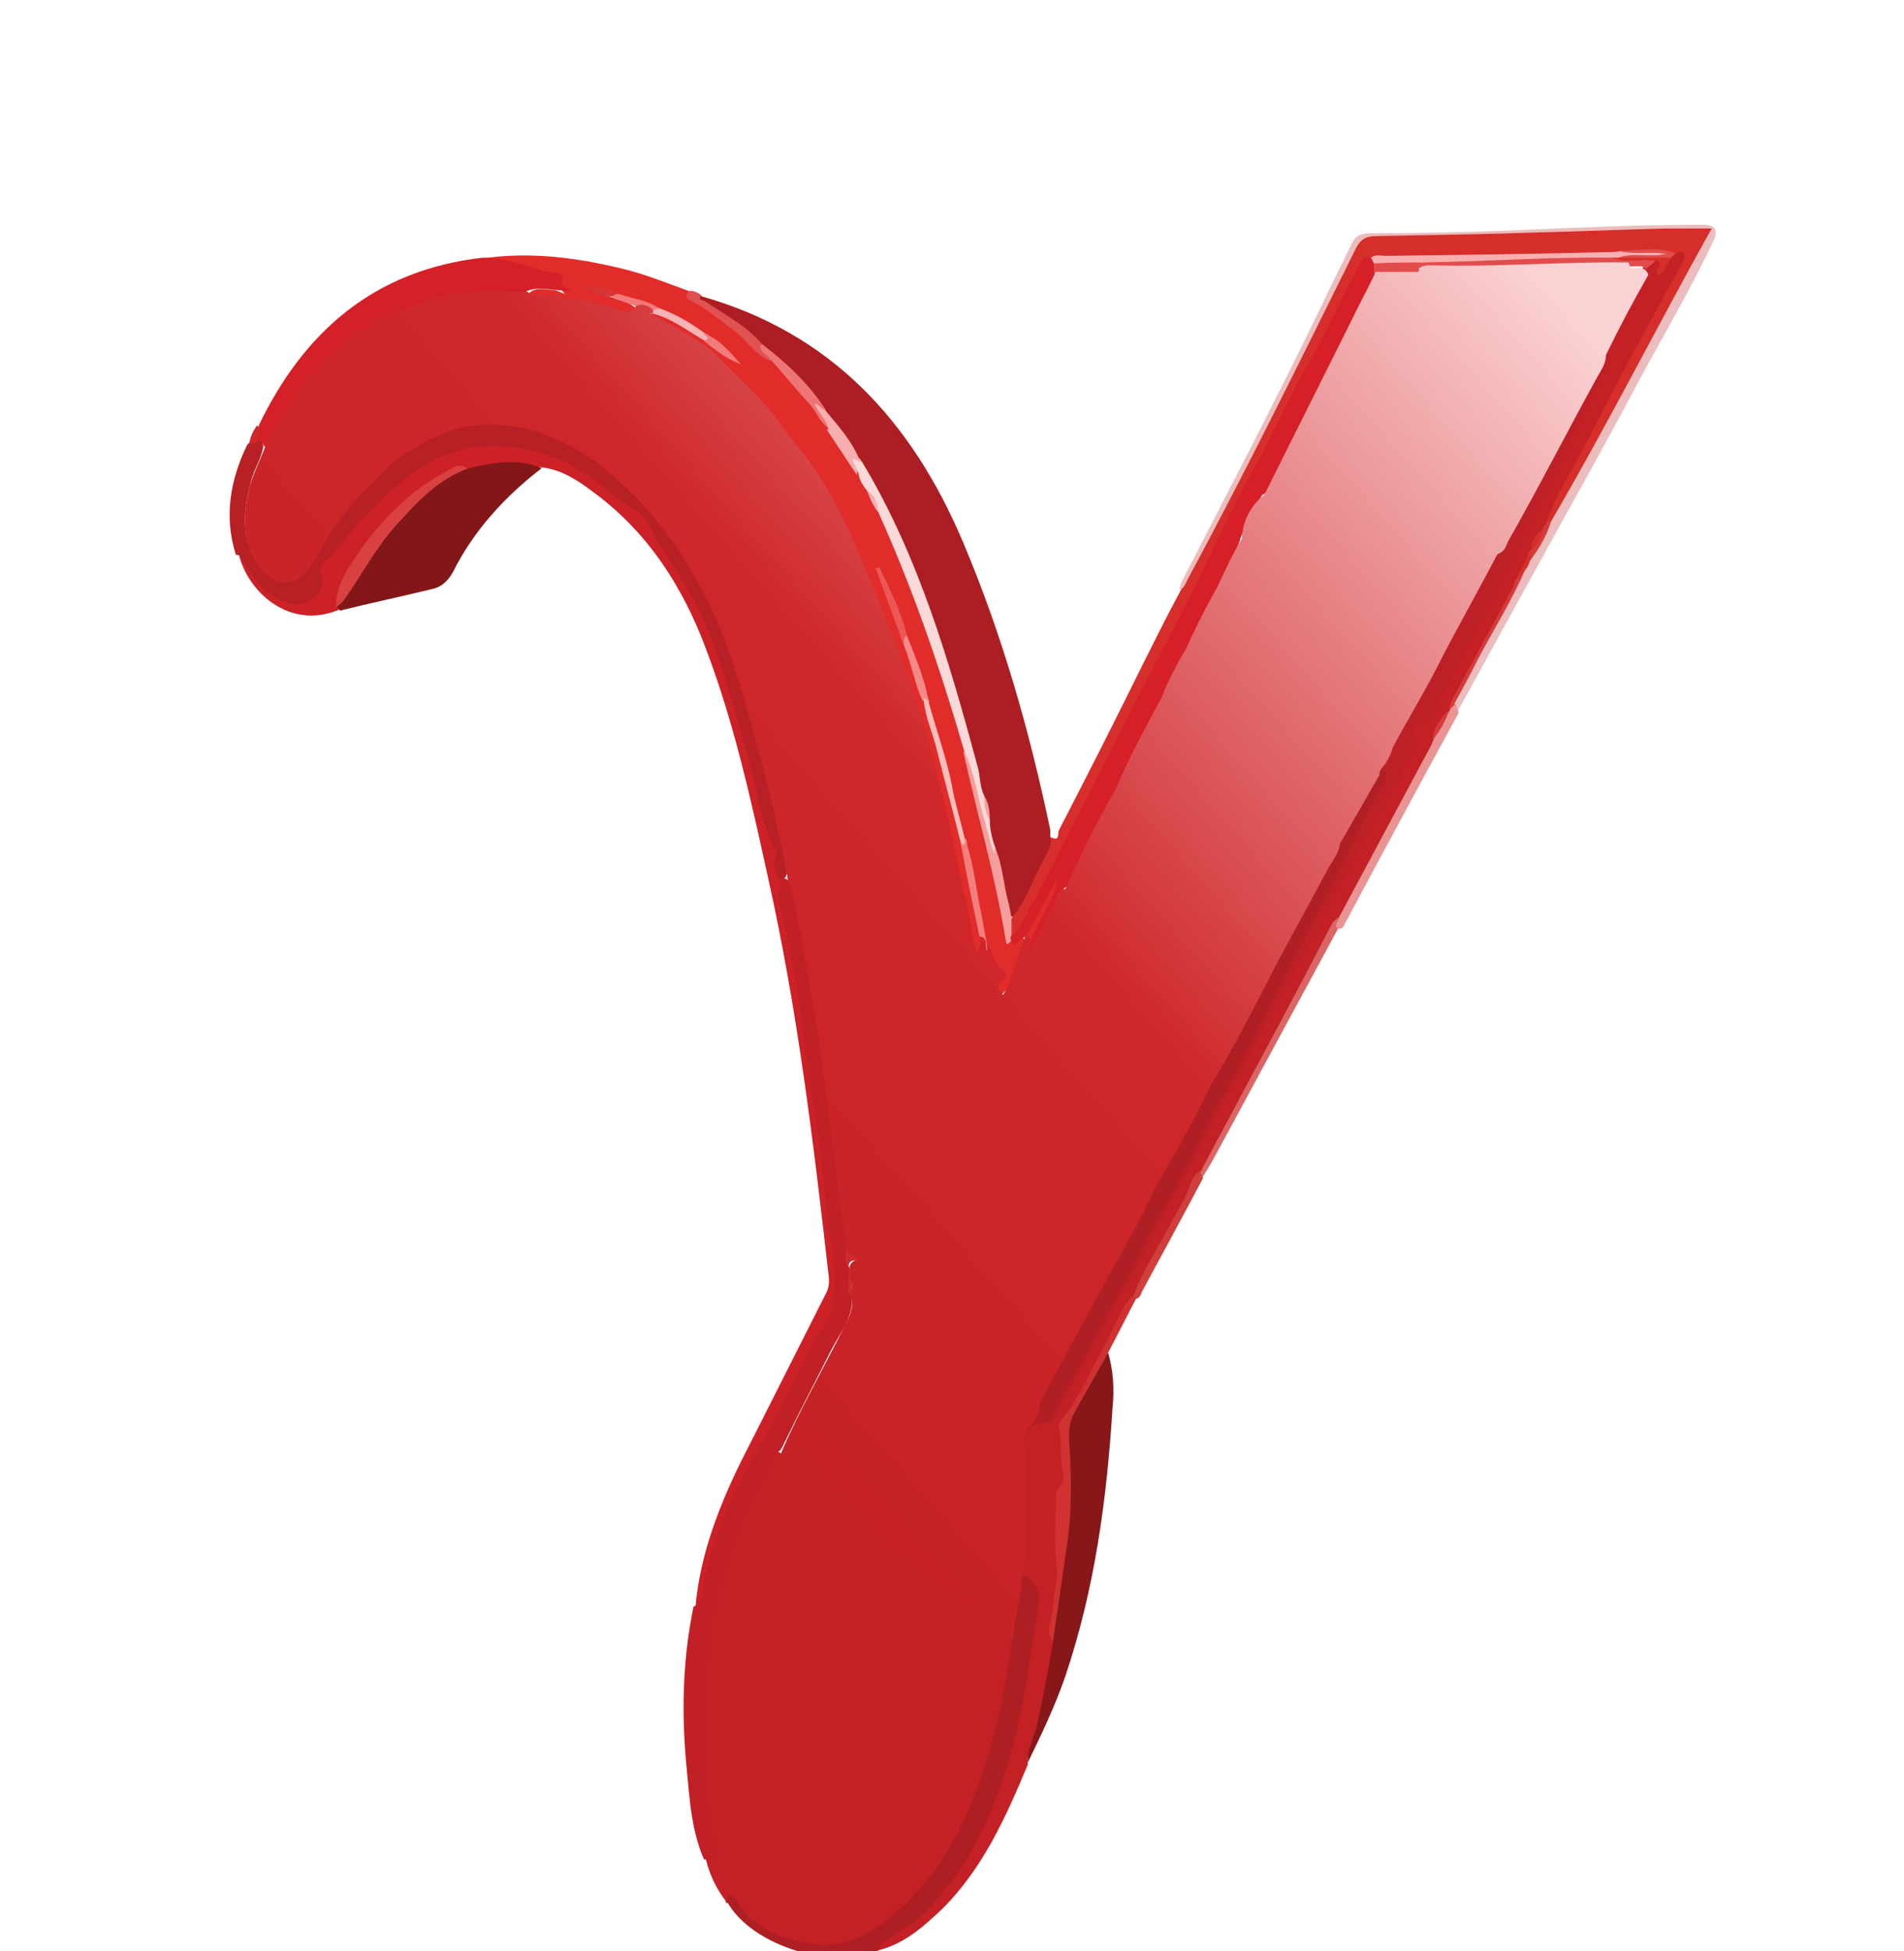 <svg width="41" height="42" viewBox="0 0 41 42" fill="none" xmlns="http://www.w3.org/2000/svg">
<g id="Layer_1" filter="url(#filter0_d_1833_7494)">
<path id="Vector" d="M15.626 36.921C15.423 36.657 15.28 36.352 15.199 36.027C15.28 35.926 15.321 35.824 15.28 35.702C15.077 34.646 15.016 33.569 15.077 32.512C15.159 30.907 15.484 29.363 16.296 27.961C16.439 27.717 16.5 27.433 16.723 27.25C16.886 27.27 16.825 27.392 16.804 27.474C16.804 27.656 16.886 27.738 17.007 27.819C17.475 28.185 18.044 28.428 18.409 28.916C18.552 29.099 18.816 29.119 19.019 29.18C19.324 29.282 19.547 29.404 19.75 29.668C19.892 29.851 20.075 29.973 20.299 30.074C20.522 30.155 20.726 30.298 20.888 30.46C20.99 30.562 21.111 30.623 21.233 30.684C21.498 30.765 21.701 30.948 21.823 31.212C21.884 31.476 21.782 31.72 21.741 31.984C21.579 33.02 21.335 34.016 20.908 34.991C20.482 35.946 19.892 36.779 19.08 37.449C18.125 38.242 16.601 38.018 15.91 37.185C15.829 37.084 15.768 36.962 15.626 36.962V36.921Z" fill="#C32126"/>
<path id="Vector_2" d="M15.118 2.382C17.901 3.174 19.628 5.064 20.726 7.644C21.579 9.656 22.168 11.728 22.615 13.861C22.615 13.902 22.615 13.963 22.615 14.003C22.676 14.146 22.656 14.268 22.595 14.389C22.412 14.775 22.229 15.141 22.026 15.527C21.965 15.629 21.924 15.771 21.762 15.73C21.62 15.588 21.64 15.405 21.599 15.223C21.518 14.897 21.498 14.532 21.355 14.207C21.274 14.024 21.254 13.841 21.234 13.658C21.234 13.475 21.234 13.292 21.112 13.13C20.949 12.5 20.807 11.89 20.624 11.261C20.197 9.777 19.71 8.335 19.039 6.953C18.877 6.628 18.633 6.344 18.491 5.998C18.369 5.633 18.125 5.369 17.901 5.064C17.84 4.982 17.759 4.922 17.719 4.82C17.414 4.393 17.048 3.987 16.642 3.642C16.54 3.56 16.439 3.479 16.337 3.398C16.012 3.052 15.585 2.829 15.199 2.565C15.138 2.524 15.057 2.483 15.016 2.422C14.996 2.362 15.016 2.321 15.077 2.341L15.118 2.382Z" fill="#AC1E23"/>
<path id="Vector_3" d="M22.128 33.997C21.66 35.114 21.173 36.211 20.299 37.085C19.893 37.471 19.486 37.837 18.938 37.979C18.877 37.796 19.019 37.735 19.141 37.654C19.913 37.187 20.482 36.516 20.909 35.724C21.335 34.952 21.62 34.118 21.823 33.245C22.047 32.351 22.148 31.437 22.29 30.522C22.311 30.38 22.29 30.258 22.189 30.136C22.107 30.035 21.985 29.933 21.945 29.811C21.965 29.141 22.026 28.491 22.006 27.82C22.006 27.556 22.006 27.292 21.945 27.028C21.945 26.906 21.945 26.784 21.985 26.682C22.189 26.601 22.392 26.56 22.595 26.5C22.737 26.479 22.758 26.337 22.819 26.235C23.428 25.118 24.017 24 24.627 22.883C25.541 21.197 26.415 19.49 27.329 17.824C27.878 16.828 28.406 15.812 28.934 14.797C29.381 13.923 29.848 13.09 30.316 12.216C30.397 12.054 30.478 11.891 30.397 11.708C30.336 11.586 30.397 11.465 30.539 11.424C30.742 11.383 30.824 11.221 30.905 11.058C31.474 9.9 32.063 8.783 32.632 7.625C33.12 6.629 33.627 5.633 34.135 4.638C34.278 4.353 34.359 4.049 34.521 3.764C34.582 3.663 34.562 3.581 34.521 3.48C34.521 3.175 34.745 2.972 34.867 2.708C35.029 2.383 35.212 2.037 35.395 1.733C35.476 1.651 35.558 1.57 35.679 1.529C35.801 1.529 35.822 1.59 35.801 1.692C35.862 1.631 35.883 1.529 35.923 1.468C35.964 1.407 36.025 1.346 36.086 1.326C36.33 1.326 36.411 1.407 36.289 1.631C36.147 1.895 36.005 2.179 35.862 2.444C35.05 3.988 34.217 5.532 33.424 7.096C33.424 7.137 33.384 7.157 33.363 7.198C33.262 7.218 33.363 7.34 33.282 7.381C33.16 7.482 33.099 7.584 33.059 7.726C33.059 7.746 33.038 7.767 33.018 7.807C32.937 8.031 32.774 8.214 32.713 8.458C32.449 9.128 32.043 9.697 31.738 10.347C31.596 10.632 31.433 10.896 31.291 11.18C31.291 11.2 31.271 11.221 31.25 11.261C31.128 11.465 30.966 11.668 30.925 11.912C30.539 12.704 30.113 13.476 29.686 14.248C29.422 14.736 29.178 15.244 28.873 15.731C28.548 16.239 28.284 16.808 28 17.336C27.349 18.576 26.659 19.795 26.029 21.054C25.988 21.115 25.947 21.176 25.907 21.217C25.643 21.583 25.5 22.009 25.257 22.375C24.952 22.863 24.728 23.391 24.424 23.878C24.18 24.285 23.977 24.691 23.794 25.118C23.591 25.565 23.347 25.971 23.083 26.378C22.92 26.642 22.839 26.906 22.9 27.19C23.001 27.617 22.859 28.023 22.798 28.45C22.737 28.856 22.798 29.242 22.798 29.649C22.798 29.974 22.737 30.299 22.717 30.624C22.717 30.868 22.636 31.091 22.717 31.335C22.636 32.127 22.494 32.92 22.209 33.672C22.168 33.753 22.107 33.834 22.128 33.956V33.997Z" fill="#C32126"/>
<path id="Vector_4" d="M10.506 1.548C11.461 1.426 12.416 1.548 13.35 1.772C13.879 1.894 14.366 2.097 14.874 2.28C14.894 2.341 14.915 2.422 14.976 2.442C15.605 2.767 16.093 3.275 16.621 3.722C17.089 4.169 17.495 4.697 17.901 5.205C18.145 5.51 18.328 5.856 18.552 6.181C18.613 6.303 18.674 6.424 18.734 6.546C18.816 6.709 18.897 6.871 18.999 7.034C19.567 8.233 20.014 9.472 20.421 10.732C20.563 11.199 20.726 11.666 20.847 12.154C20.99 12.865 21.193 13.576 21.355 14.287C21.477 14.816 21.599 15.344 21.701 15.892C21.701 15.994 21.721 16.096 21.802 16.177C21.884 16.258 21.985 16.157 22.067 16.217C21.965 16.644 21.924 17.111 21.559 17.416C21.416 17.355 21.376 17.233 21.457 17.111C21.538 16.969 21.498 16.888 21.416 16.807C21.274 16.664 21.294 16.482 21.213 16.319C21.091 15.608 20.949 14.917 20.787 14.226C20.787 14.165 20.787 14.104 20.726 14.064C20.482 13.088 20.258 12.093 19.953 11.138C19.832 10.65 19.649 10.183 19.486 9.716C19.385 9.289 19.181 8.883 19.08 8.598C19.242 8.944 19.405 9.431 19.567 9.919C19.75 10.305 19.832 10.732 19.974 11.138C20.116 11.768 20.36 12.357 20.482 12.987C20.563 13.373 20.624 13.779 20.766 14.165C20.908 14.836 21.091 15.506 21.172 16.197C21.172 16.238 21.172 16.299 21.172 16.339C21.172 16.421 21.172 16.543 21.051 16.563C20.908 16.563 20.908 16.461 20.888 16.36C20.807 16.014 20.766 15.649 20.685 15.283C20.522 14.694 20.441 14.104 20.299 13.515C19.913 11.91 19.425 10.366 18.775 8.863C18.369 7.867 17.942 6.892 17.332 5.998C17.19 5.795 17.028 5.612 16.886 5.409C16.804 5.246 16.662 5.104 16.54 4.962C15.849 4.189 15.159 3.438 14.204 2.991C14.102 2.95 13.98 2.93 13.98 2.788C14.001 2.767 14.021 2.747 14.061 2.747C14.508 2.808 14.854 3.092 15.199 3.336C15.402 3.478 15.605 3.621 15.788 3.763C15.585 3.58 15.382 3.397 15.138 3.275C14.834 3.072 14.508 2.889 14.163 2.747C13.919 2.584 13.635 2.564 13.371 2.442C13.188 2.361 13.005 2.361 12.802 2.3C12.924 2.341 13.066 2.361 13.188 2.402C13.35 2.483 13.533 2.483 13.675 2.625C13.675 2.869 13.513 2.869 13.35 2.808C12.944 2.666 12.517 2.584 12.091 2.503C11.948 2.463 11.806 2.483 11.664 2.483C11.542 2.483 11.42 2.483 11.339 2.381C11.461 2.178 11.664 2.219 11.867 2.239C11.989 2.239 12.091 2.3 12.192 2.341C12.192 2.32 12.172 2.341 12.172 2.341C11.826 1.853 11.217 1.975 10.75 1.751C10.668 1.711 10.567 1.751 10.506 1.65V1.548Z" fill="#E22C2A"/>
<path id="Vector_5" d="M14.976 30.583C15.077 29.486 15.463 28.47 15.951 27.474C16.561 26.276 17.17 25.056 17.779 23.858C17.861 23.715 17.861 23.573 17.84 23.431C17.515 20.566 17.17 17.722 16.54 14.898C16.174 13.232 15.809 11.566 15.199 9.961C14.691 8.599 13.919 7.421 12.741 6.568C12.416 6.324 12.07 6.1 11.644 6.06C11.136 6.06 10.648 5.999 10.161 6.121C9.795 5.978 9.531 6.243 9.307 6.405C8.454 6.994 7.763 7.726 7.377 8.721C7.336 8.823 7.316 8.904 7.316 9.006C7.316 9.046 7.316 9.087 7.296 9.128C6.219 9.575 5.325 8.721 5.142 7.929C5.305 7.848 5.325 7.99 5.386 8.071C5.569 8.315 5.691 8.579 5.955 8.742C6.097 8.823 6.239 8.884 6.402 8.904C6.707 8.945 6.95 8.721 6.889 8.416C6.849 8.193 6.93 8.071 7.072 7.929C7.499 7.502 7.865 7.015 8.312 6.608C8.596 6.324 8.921 6.1 9.267 5.897C10.201 5.369 11.156 5.41 12.131 5.816C12.619 6.019 13.025 6.324 13.411 6.669C13.635 6.872 13.94 6.974 14.102 7.258C14.651 8.234 15.301 9.148 15.626 10.245C16.012 11.464 16.276 12.704 16.642 13.922C16.743 14.248 16.764 14.593 16.886 14.898C17.028 15.081 16.906 15.304 16.967 15.507C17.15 16.3 17.312 17.092 17.414 17.905C17.576 19.124 17.779 20.343 17.901 21.562C17.942 21.968 18.003 22.354 18.084 22.761C18.227 23.451 18.288 24.163 17.779 24.792C17.536 25.097 17.373 25.483 17.211 25.829C16.825 26.682 16.296 27.474 15.91 28.348C15.646 28.978 15.382 29.587 15.26 30.258C15.24 30.4 15.24 30.623 14.996 30.603L14.976 30.583Z" fill="#CB2127"/>
<path id="Vector_6" d="M33.282 7.278C33.526 6.607 33.932 5.998 34.257 5.348C34.684 4.494 35.131 3.641 35.598 2.808C35.801 2.422 36.005 2.056 36.208 1.69C36.248 1.609 36.309 1.528 36.248 1.447C36.208 1.365 36.147 1.447 36.086 1.447C35.7 1.487 35.294 1.447 34.887 1.487C34.745 1.528 34.623 1.528 34.481 1.528C32.855 1.528 31.25 1.629 29.625 1.589C29.442 1.589 29.34 1.711 29.28 1.873C28.954 2.523 28.609 3.153 28.304 3.803C28.101 4.23 27.837 4.636 27.634 5.063C27.207 5.937 26.74 6.79 26.313 7.664C25.622 9.066 24.891 10.427 24.18 11.829C23.57 13.028 22.941 14.226 22.351 15.445C22.25 15.669 22.108 15.852 22.006 16.075C21.945 16.177 21.884 16.299 21.742 16.157C21.701 16.014 21.681 15.892 21.782 15.77C22.108 15.384 22.25 14.897 22.494 14.47C22.575 14.328 22.636 14.186 22.636 14.023C22.819 14.125 22.778 13.942 22.798 13.881C23.408 12.703 24.017 11.504 24.607 10.305C24.871 9.777 25.135 9.249 25.419 8.72C26.659 6.303 27.939 3.905 29.097 1.447C29.239 1.162 29.401 1.04 29.727 1.04C31.474 1.04 33.242 0.939 34.989 0.918C35.517 0.918 36.066 0.857 36.594 0.857C36.919 0.857 36.939 0.878 36.797 1.162C36.269 2.158 35.72 3.153 35.172 4.149C34.725 4.941 34.298 5.754 33.871 6.546C33.749 6.77 33.607 6.993 33.445 7.196C33.404 7.237 33.343 7.278 33.282 7.257V7.278Z" fill="#D62E2B"/>
<path id="Vector_7" d="M16.764 14.918C16.723 14.755 16.601 14.593 16.723 14.41C16.723 14.41 16.723 14.349 16.723 14.328C16.337 13.678 16.317 12.927 16.093 12.236C15.829 11.342 15.606 10.428 15.24 9.554C14.976 8.904 14.59 8.314 14.204 7.725C14.102 7.563 14.041 7.4 13.94 7.238C13.757 6.933 13.432 6.872 13.188 6.648C12.66 6.161 12.05 5.815 11.319 5.673C10.364 5.47 9.51 5.673 8.759 6.283C8.19 6.73 7.682 7.278 7.235 7.847C7.194 7.908 7.133 7.989 7.072 8.01C6.889 8.111 6.869 8.213 6.93 8.416C7.032 8.721 6.666 9.046 6.341 9.005C5.792 8.924 5.508 8.518 5.244 8.091C5.203 8.03 5.203 7.928 5.081 7.949C4.817 7.116 4.959 6.323 5.325 5.572C5.386 5.511 5.447 5.47 5.528 5.47C5.63 5.47 5.67 5.531 5.67 5.612C5.63 5.876 5.467 6.1 5.406 6.364C5.264 6.892 5.183 7.441 5.447 7.949C5.508 8.05 5.569 8.152 5.65 8.233C6.016 8.558 6.3 8.518 6.544 8.111C6.869 7.563 7.215 7.034 7.641 6.567C7.783 6.384 7.987 6.283 8.129 6.08C9.124 5.165 10.242 4.8 11.562 5.226C12.395 5.511 13.066 6.019 13.675 6.648C14.773 7.725 15.443 9.087 15.89 10.529C16.296 11.85 16.662 13.191 16.906 14.552C16.906 14.674 16.987 14.775 16.906 14.897C16.845 14.938 16.784 14.918 16.723 14.897L16.764 14.918Z" fill="#B72025"/>
<path id="Vector_8" d="M16.764 14.918C16.764 14.918 16.886 14.918 16.927 14.918C17.069 14.999 17.089 15.161 17.13 15.304C17.191 15.608 17.252 15.893 17.312 16.198C17.597 17.66 17.8 19.123 18.003 20.607C18.105 21.338 18.186 22.09 18.267 22.821C18.267 22.984 18.247 23.146 18.288 23.309C18.288 23.349 18.288 23.41 18.308 23.451C18.308 23.593 18.308 23.756 18.349 23.898C18.349 23.918 18.349 23.959 18.349 23.979C18.349 24.406 18.064 24.731 17.881 25.097C17.556 25.747 17.211 26.397 16.886 27.067C16.845 27.149 16.825 27.23 16.723 27.271C16.032 28.469 15.464 29.709 15.281 31.09C15.159 31.903 15.098 32.716 15.118 33.528C15.139 34.28 15.179 35.052 15.362 35.784C15.403 35.987 15.362 36.048 15.159 36.027C14.895 35.418 14.854 34.788 14.793 34.138C14.671 32.939 14.691 31.761 14.935 30.582C15.078 30.542 15.098 30.42 15.118 30.298C15.281 29.221 15.748 28.246 16.276 27.291C16.723 26.478 17.109 25.645 17.556 24.832C17.678 24.609 17.861 24.447 17.922 24.182C18.003 23.837 17.983 23.512 17.963 23.166C17.963 22.821 17.8 22.537 17.8 22.212C17.759 20.952 17.475 19.712 17.333 18.453C17.211 17.396 16.987 16.34 16.764 15.304C16.723 15.161 16.927 15.019 16.723 14.877L16.764 14.918Z" fill="#C12026"/>
<path id="Vector_9" d="M10.1 6.079C10.628 5.958 11.136 5.856 11.664 6.079C10.872 6.689 10.201 7.42 9.754 8.314C9.653 8.497 9.511 8.639 9.307 8.68C8.637 8.843 7.966 8.985 7.316 9.147C7.316 9.127 7.276 9.086 7.255 9.066C7.824 8.132 8.373 7.197 9.267 6.506C9.511 6.303 9.754 6.059 10.12 6.079H10.1Z" fill="#831618"/>
<path id="Vector_10" d="M22.128 33.997C22.107 33.651 22.29 33.367 22.351 33.042C22.473 32.493 22.575 31.924 22.676 31.355C22.595 30.949 22.737 30.583 22.778 30.197C22.92 29.12 23.001 28.044 22.92 26.947C22.92 26.865 22.9 26.784 22.92 26.703C23.225 26.154 23.469 25.585 23.855 25.098C23.977 25.504 23.997 25.91 23.956 26.317C23.834 28.288 23.57 30.218 22.94 32.087C22.717 32.737 22.412 33.367 22.107 33.997H22.128Z" fill="#871719"/>
<path id="Vector_11" d="M21.965 29.871C22.209 29.952 22.412 30.257 22.372 30.481C22.189 31.659 22.047 32.837 21.701 33.975C21.335 35.194 20.787 36.332 19.852 37.226C19.649 37.429 19.385 37.571 19.141 37.734C19.04 37.795 18.958 37.856 18.938 37.978C18.044 38.425 16.195 37.937 15.646 36.921C15.687 36.738 15.789 36.799 15.85 36.901C16.236 37.551 16.886 37.775 17.577 37.856C18.145 37.917 18.633 37.693 19.08 37.348C20.36 36.332 20.97 34.95 21.376 33.427C21.579 32.695 21.721 31.944 21.803 31.192C21.742 31.09 21.701 30.989 21.742 30.887C21.843 30.562 21.782 30.196 21.985 29.891L21.965 29.871Z" fill="#AD1F23"/>
<path id="Vector_12" d="M5.691 5.612C5.691 5.612 5.65 5.49 5.569 5.49C5.508 5.389 5.569 5.267 5.569 5.165C6.544 3.134 8.068 1.813 10.384 1.549C10.425 1.549 10.466 1.549 10.506 1.549C11.014 1.569 11.461 1.813 11.969 1.874C12.03 1.874 12.132 1.915 12.111 1.996C12.05 2.199 12.193 2.199 12.315 2.24C11.989 2.301 11.664 2.138 11.36 2.26C11.177 2.402 10.973 2.341 10.791 2.341C9.734 2.341 8.759 2.585 7.865 3.154C7.398 3.459 6.971 3.845 6.626 4.292C6.524 4.393 6.443 4.515 6.361 4.617C6.301 4.698 6.26 4.779 6.219 4.861C6.097 5.064 5.975 5.267 5.854 5.49C5.833 5.551 5.813 5.633 5.711 5.612H5.691Z" fill="#D42027"/>
<path id="Vector_13" d="M33.404 7.218C34.603 5.166 35.68 3.032 36.858 0.919C36.513 0.919 36.188 0.919 35.862 0.919C34.989 0.939 34.115 0.98 33.242 1C32.043 1.041 30.844 1.061 29.645 1.082C29.401 1.082 29.28 1.163 29.178 1.386C28 3.764 26.821 6.161 25.561 8.498C25.521 8.579 25.5 8.66 25.399 8.701C25.399 8.579 25.48 8.477 25.521 8.376C26.191 7.075 26.862 5.795 27.512 4.495C28.061 3.418 28.568 2.341 29.097 1.265C29.178 1.082 29.3 1.021 29.503 1.021C30.519 1.021 31.555 1 32.571 0.96C33.973 0.899 35.314 0.838 36.675 0.838C36.932 0.838 37.007 0.953 36.899 1.183C36.411 2.219 35.822 3.215 35.273 4.231C34.623 5.47 33.932 6.689 33.262 7.908C32.632 9.046 32.002 10.204 31.372 11.342C31.291 11.301 31.25 11.24 31.271 11.159C31.677 10.387 32.104 9.615 32.51 8.843C32.612 8.64 32.713 8.437 32.794 8.233C32.815 8.172 32.835 8.132 32.876 8.091C33.059 7.807 33.201 7.502 33.404 7.238V7.218Z" fill="#EBBDBC"/>
<path id="Vector_14" d="M23.875 25.097C23.631 25.544 23.367 25.991 23.123 26.438C23.022 26.621 23.022 26.803 23.022 27.027C23.083 27.86 23.083 28.693 22.94 29.506C22.859 30.115 22.758 30.725 22.676 31.334C22.494 31.111 22.656 30.867 22.676 30.623C22.676 30.339 22.778 30.054 22.758 29.77C22.697 29.241 22.737 28.734 22.737 28.205C22.737 28.043 22.94 27.941 22.9 27.738C22.819 27.433 22.859 27.108 22.819 26.783C22.819 26.722 22.778 26.681 22.819 26.621C23.245 26.092 23.509 25.462 23.834 24.873C24.017 24.528 24.139 24.142 24.424 23.857C24.485 23.857 24.505 23.857 24.485 23.918C24.281 24.304 24.099 24.67 23.895 25.056L23.875 25.097Z" fill="#CF3231"/>
<path id="Vector_15" d="M25.846 21.236C26.232 20.504 26.618 19.793 27.004 19.062C27.573 18.005 28.142 16.928 28.69 15.872C28.711 15.831 28.771 15.791 28.812 15.75C28.893 15.831 28.812 15.912 28.812 15.994C27.918 17.64 27.044 19.265 26.151 20.911C26.069 21.073 25.968 21.215 25.886 21.358C25.826 21.337 25.805 21.297 25.826 21.236H25.846Z" fill="#DA6565"/>
<path id="Vector_16" d="M28.832 15.994C28.69 15.934 28.832 15.832 28.832 15.751C29.482 14.532 30.153 13.292 30.803 12.073C30.823 12.033 30.844 11.992 30.864 11.931C30.966 11.707 31.087 11.484 31.23 11.281C31.23 11.281 31.23 11.118 31.352 11.159C31.352 11.22 31.392 11.281 31.413 11.342C30.58 12.866 29.747 14.41 28.934 15.934C28.934 15.954 28.893 15.974 28.873 15.994H28.832Z" fill="#E99393"/>
<path id="Vector_17" d="M25.846 21.237C25.846 21.237 25.887 21.318 25.907 21.359C25.48 22.172 25.033 22.984 24.607 23.777C24.566 23.838 24.566 23.939 24.464 23.96C24.464 23.96 24.424 23.919 24.403 23.899C24.627 23.309 24.972 22.802 25.257 22.253C25.399 21.989 25.561 21.745 25.643 21.461C25.683 21.379 25.724 21.257 25.846 21.217V21.237Z" fill="#CF3F3E"/>
<path id="Vector_18" d="M16.581 3.763C16.256 3.641 16.093 3.337 15.829 3.133C15.524 2.91 15.26 2.686 14.935 2.504C14.834 2.443 14.691 2.402 14.854 2.26C14.956 2.26 15.037 2.3 15.098 2.361C15.017 2.483 15.159 2.463 15.179 2.483C15.585 2.768 16.053 2.991 16.398 3.398C16.378 3.56 16.642 3.56 16.581 3.763Z" fill="#E05151"/>
<path id="Vector_19" d="M5.549 5.166C5.61 5.268 5.63 5.369 5.549 5.491C5.508 5.552 5.447 5.552 5.366 5.552C5.386 5.41 5.447 5.288 5.528 5.166H5.549Z" fill="#CF2627"/>
<path id="Vector_20" d="M20.766 12.175C20.258 10.428 19.669 8.701 18.917 7.035C18.836 6.872 18.795 6.69 18.674 6.568C18.592 6.466 18.511 6.344 18.491 6.222C18.491 6.161 18.43 6.1 18.409 6.039C18.389 5.979 18.308 5.897 18.409 5.857C18.491 5.796 18.531 5.918 18.572 5.958C19.791 7.99 20.441 10.245 21.051 12.5C21.112 12.704 21.091 12.927 21.193 13.13C21.254 13.293 21.254 13.476 21.315 13.659C21.315 13.841 21.355 14.024 21.416 14.207C21.457 14.288 21.477 14.37 21.376 14.471C21.152 13.699 20.99 12.927 20.766 12.175Z" fill="#FADAD8"/>
<path id="Vector_21" d="M20.766 12.176C20.99 12.643 21.051 13.151 21.193 13.639C21.274 13.882 21.315 14.147 21.417 14.39C21.417 14.329 21.417 14.268 21.417 14.228C21.599 14.614 21.599 15.04 21.721 15.447C21.742 15.549 21.762 15.65 21.782 15.772C21.782 15.914 21.782 16.056 21.782 16.199C21.782 16.219 21.782 16.239 21.782 16.26C21.742 16.26 21.681 16.402 21.66 16.26C21.437 14.878 21.051 13.557 20.746 12.196L20.766 12.176Z" fill="#F69E9E"/>
<path id="Vector_22" d="M16.581 3.764C16.581 3.622 16.296 3.602 16.398 3.398C16.926 3.805 17.414 4.252 17.779 4.821C17.779 4.861 17.698 4.821 17.718 4.841C17.779 4.963 17.942 5.044 17.861 5.227C17.658 5.105 17.597 4.882 17.434 4.699C17.15 4.394 16.886 4.069 16.601 3.744L16.581 3.764Z" fill="#ED7575"/>
<path id="Vector_23" d="M17.84 5.246C17.8 5.043 17.637 4.9 17.536 4.697C17.657 4.697 17.678 4.819 17.759 4.819C18.044 5.165 18.369 5.51 18.531 5.957C18.491 5.937 18.43 5.896 18.369 5.876C18.369 6.018 18.491 6.099 18.45 6.221C18.226 5.896 18.023 5.571 17.8 5.246H17.84Z" fill="#F8AEAE"/>
<path id="Vector_24" d="M21.315 13.659C21.213 13.497 21.193 13.314 21.193 13.131C21.294 13.293 21.315 13.476 21.315 13.659Z" fill="#F69E9E"/>
<path id="Vector_25" d="M22.087 26.661C22.168 26.478 22.25 26.316 22.331 26.133C22.432 25.665 22.737 25.3 22.94 24.893C23.143 24.487 23.347 24.101 23.57 23.715C23.976 22.963 24.403 22.232 24.789 21.46C25.195 20.728 25.602 19.997 25.988 19.245C26.476 18.392 26.922 17.518 27.39 16.665C27.796 15.893 28.243 15.12 28.629 14.348C28.67 14.247 28.731 14.166 28.771 14.064C29.076 13.576 29.279 13.008 29.665 12.56C29.95 12.56 30.011 12.621 29.869 12.886C29.442 13.739 29.015 14.592 28.588 15.446C27.674 17.234 26.719 19.021 25.785 20.789C25.155 22.008 24.505 23.207 23.855 24.406C23.509 25.056 23.143 25.686 22.818 26.336C22.778 26.437 22.737 26.539 22.636 26.6C22.493 26.62 22.331 26.64 22.209 26.722C22.128 26.783 22.107 26.722 22.107 26.661H22.087Z" fill="#B01F24"/>
<path id="Vector_26" d="M22.615 26.601C23.346 25.22 24.098 23.858 24.83 22.477C25.338 21.502 25.866 20.526 26.374 19.531C27.004 18.332 27.634 17.133 28.243 15.914C28.771 14.899 29.259 13.862 29.787 12.846C29.868 12.684 29.929 12.562 29.665 12.582C29.645 12.582 29.625 12.542 29.625 12.521C29.625 12.46 29.645 12.42 29.686 12.379C29.767 12.237 29.828 12.095 29.909 11.952C30.214 11.282 30.661 10.672 30.965 10.002C31.311 9.352 31.656 8.722 32.002 8.072C32.063 7.97 32.103 7.869 32.205 7.828C32.936 6.487 33.668 5.146 34.399 3.785C34.44 3.704 34.501 3.622 34.562 3.541C34.684 3.602 34.684 3.683 34.643 3.805C34.298 4.496 33.972 5.187 33.627 5.878C33.119 6.914 32.611 7.93 32.083 8.966C31.697 9.738 31.291 10.49 30.905 11.262C30.803 11.485 30.579 11.465 30.458 11.587C30.356 11.709 30.6 11.892 30.458 12.095C29.706 13.436 28.995 14.817 28.263 16.178C27.877 16.91 27.471 17.662 27.085 18.393C26.455 19.572 25.846 20.73 25.216 21.908C24.423 23.391 23.631 24.874 22.838 26.358C22.778 26.459 22.757 26.601 22.595 26.601H22.615Z" fill="#BD2026"/>
<path id="Vector_27" d="M35.456 1.793C35.456 1.793 35.375 1.732 35.334 1.732C33.77 1.752 32.185 1.793 30.62 1.813C30.6 1.813 30.559 1.833 30.539 1.854C30.234 2.016 29.909 1.976 29.584 1.874C29.523 1.793 29.523 1.732 29.584 1.651C29.666 1.59 29.747 1.59 29.828 1.59C31.453 1.59 33.059 1.468 34.664 1.508C34.887 1.549 35.09 1.529 35.314 1.549C35.436 1.549 35.558 1.549 35.639 1.63C35.558 1.691 35.497 1.752 35.415 1.813L35.456 1.793Z" fill="#E34C4C"/>
<path id="Vector_28" d="M31.331 11.16C31.331 11.16 31.25 11.241 31.209 11.282C31.209 11.201 31.23 11.14 31.27 11.059C31.697 10.266 32.124 9.494 32.55 8.702C32.591 8.641 32.611 8.559 32.632 8.478C32.713 8.417 32.693 8.234 32.855 8.234C32.571 8.905 32.185 9.514 31.839 10.165C31.677 10.49 31.494 10.835 31.311 11.16H31.331Z" fill="#D53B3A"/>
<path id="Vector_29" d="M34.867 1.407C35.273 1.386 35.679 1.305 36.086 1.447C36.045 1.488 36.004 1.529 35.964 1.569C35.598 1.651 35.232 1.569 34.846 1.59C34.785 1.447 34.907 1.488 34.968 1.488C35.232 1.488 35.496 1.488 35.761 1.488C35.456 1.447 35.151 1.549 34.867 1.427V1.407Z" fill="#E34C4C"/>
<path id="Vector_30" d="M34.826 1.549C35.212 1.549 35.578 1.549 35.964 1.549C35.903 1.691 35.862 1.833 35.72 1.935C35.557 1.833 35.883 1.691 35.659 1.61C35.334 1.569 35.009 1.671 34.704 1.549C34.745 1.529 34.785 1.508 34.826 1.549Z" fill="#D62E2B"/>
<path id="Vector_31" d="M33.404 7.217C33.302 7.542 33.139 7.826 32.916 8.111C32.835 7.989 32.916 7.908 32.977 7.826C33.058 7.684 33.119 7.542 33.221 7.4C33.221 7.359 33.261 7.318 33.282 7.278C33.322 7.278 33.363 7.237 33.404 7.217Z" fill="#D53B3A"/>
<path id="Vector_32" d="M32.997 7.826C32.997 7.826 32.957 8.029 32.936 8.111C32.916 8.151 32.896 8.192 32.875 8.233C32.794 8.314 32.713 8.395 32.652 8.476C32.733 8.233 32.855 8.029 33.018 7.826H32.997Z" fill="#D62E2B"/>
<path id="Vector_33" d="M31.209 11.281C31.128 11.525 31.006 11.749 30.844 11.931C30.884 11.667 31.006 11.464 31.209 11.281Z" fill="#D53B3A"/>
<path id="Vector_34" d="M33.221 7.4C33.18 7.563 33.14 7.725 32.977 7.827C32.977 7.644 33.058 7.502 33.221 7.4Z" fill="#D62E2B"/>
<path id="Vector_35" d="M22.899 15.142C22.635 15.629 22.392 16.137 22.127 16.625C21.965 16.625 22.067 16.523 22.087 16.462C22.168 15.975 22.473 15.568 22.676 15.121C22.676 15.081 22.737 15.06 22.717 14.999C22.656 14.999 22.717 14.959 22.717 14.999C22.717 14.999 22.737 14.999 22.717 15.02C22.554 15.365 22.351 15.69 22.188 16.036C22.168 16.097 22.127 16.137 22.067 16.158C22.067 16.178 22.026 16.198 22.006 16.219C21.924 16.219 21.843 16.462 21.762 16.219C21.762 16.219 21.762 16.178 21.762 16.158C22.006 15.995 22.087 15.711 22.209 15.487C22.676 14.654 23.082 13.78 23.529 12.927C24.159 11.688 24.789 10.448 25.439 9.209C25.967 8.193 26.414 7.137 26.983 6.121C27.39 5.389 27.715 4.617 28.141 3.886C28.548 3.195 28.873 2.443 29.259 1.732C29.32 1.631 29.34 1.468 29.523 1.549C29.584 1.549 29.604 1.61 29.584 1.671C29.584 1.732 29.584 1.793 29.584 1.854C29.645 1.956 29.584 2.057 29.543 2.139C28.792 3.54 28.121 4.963 27.39 6.385C27.329 6.487 27.308 6.608 27.186 6.649C27.004 6.933 26.861 7.238 26.719 7.563C26.618 7.949 26.374 8.274 26.232 8.66C26.008 9.087 25.785 9.534 25.581 9.961C25.398 10.306 25.216 10.672 25.053 11.038C24.728 11.688 24.362 12.338 24.037 13.008C23.733 13.618 23.428 14.227 23.123 14.837C23.062 14.939 23.042 15.06 22.92 15.121L22.899 15.142Z" fill="#D71F27"/>
<path id="Vector_36" d="M19.994 11.099C20.157 11.709 20.381 12.298 20.502 12.928C20.563 13.293 20.685 13.659 20.767 14.025C20.828 14.106 20.848 14.208 20.767 14.248C20.685 14.289 20.706 14.167 20.685 14.127C20.523 13.476 20.34 12.806 20.177 12.156C20.096 11.81 19.933 11.465 19.893 11.099C19.873 11.059 19.852 10.998 19.913 10.977C19.994 10.957 19.974 11.059 20.015 11.099H19.994Z" fill="#F9BEBC"/>
<path id="Vector_37" d="M20.665 14.125L20.746 14.186C20.807 14.145 20.746 14.064 20.766 14.023C20.969 14.552 21.01 15.121 21.132 15.669C21.172 15.893 21.213 16.116 21.254 16.34C21.254 16.401 21.254 16.462 21.254 16.523C21.091 16.441 21.213 16.238 21.091 16.157C20.949 15.486 20.807 14.816 20.685 14.125H20.665Z" fill="#F37E7D"/>
<path id="Vector_38" d="M19.466 9.899C19.263 9.351 19.06 8.782 18.856 8.233C18.877 8.233 18.917 8.233 18.938 8.213C19.161 8.701 19.405 9.147 19.527 9.676C19.466 9.737 19.547 9.838 19.466 9.899Z" fill="#EB5755"/>
<path id="Vector_39" d="M19.466 9.899C19.466 9.899 19.425 9.737 19.527 9.676C19.71 10.143 19.913 10.61 19.994 11.098C19.954 11.098 19.893 10.935 19.872 11.098C19.689 10.712 19.629 10.285 19.466 9.899Z" fill="#F48989"/>
<path id="Vector_40" d="M14.041 2.747V2.707C14.062 2.564 14.143 2.605 14.224 2.646C14.57 2.768 14.895 2.971 15.179 3.174C15.24 3.215 15.322 3.235 15.301 3.337C15.301 3.377 15.24 3.377 15.179 3.337C14.814 3.133 14.468 2.849 14.041 2.747Z" fill="#F8B4B4"/>
<path id="Vector_41" d="M15.159 3.336C15.341 3.275 15.138 3.214 15.159 3.174C15.504 3.316 15.728 3.58 15.951 3.844C15.646 3.722 15.402 3.54 15.159 3.336Z" fill="#F37C7B"/>
<path id="Vector_42" d="M14.204 2.646C14.204 2.646 14.062 2.646 14.021 2.707C13.899 2.666 13.797 2.625 13.676 2.585C13.513 2.524 13.351 2.463 13.188 2.402C13.188 2.26 13.29 2.321 13.371 2.341C13.655 2.443 13.96 2.463 14.204 2.646Z" fill="#F37878"/>
<path id="Vector_43" d="M13.371 2.321C13.371 2.321 13.229 2.321 13.188 2.382C12.965 2.382 12.782 2.301 12.579 2.179C12.843 2.159 13.107 2.199 13.351 2.321H13.371Z" fill="#D53635"/>
<path id="Vector_44" d="M18.674 6.568C18.857 6.67 18.897 6.853 18.918 7.036C18.796 6.893 18.735 6.731 18.674 6.568Z" fill="#F8AEAE"/>
<path id="Vector_45" d="M10.1 6.079C9.449 6.302 9.002 6.79 8.556 7.278C8.109 7.765 7.804 8.355 7.418 8.903C7.377 8.964 7.316 9.025 7.235 9.066C7.235 8.537 7.56 8.131 7.844 7.725C8.21 7.237 8.637 6.79 9.124 6.445C9.328 6.302 9.551 6.181 9.775 6.059C9.856 6.018 9.978 5.998 10.079 6.099L10.1 6.079Z" fill="#D94141"/>
<path id="Vector_46" d="M29.584 1.67C29.584 1.67 29.543 1.589 29.523 1.548C29.625 1.467 29.726 1.508 29.848 1.508C31.433 1.488 33.038 1.467 34.623 1.427C34.704 1.427 34.806 1.427 34.887 1.406C35.212 1.488 35.537 1.406 35.882 1.467C35.517 1.548 35.171 1.427 34.846 1.548C34.806 1.548 34.765 1.548 34.724 1.548C33.363 1.528 32.002 1.63 30.64 1.65C30.295 1.65 29.95 1.65 29.604 1.67H29.584Z" fill="#F8AFB0"/>
<path id="Vector_47" d="M18.206 22.843C18.349 22.965 18.572 22.924 18.674 23.127C18.532 23.208 18.267 23.005 18.267 23.31C18.166 23.168 18.227 22.985 18.206 22.822V22.843Z" fill="#CD2B2C"/>
<path id="Vector_48" d="M18.267 23.432C18.41 23.432 18.592 23.432 18.389 23.635C18.308 23.716 18.328 23.818 18.328 23.919C18.206 23.777 18.288 23.594 18.267 23.432Z" fill="#CD2B2C"/>
<path id="Vector_49" d="M6.524 4.292C6.524 4.292 6.564 4.353 6.585 4.393C6.666 4.475 6.727 4.536 6.646 4.637C6.564 4.759 6.483 4.678 6.381 4.637C6.341 4.637 6.32 4.597 6.28 4.576C6.361 4.475 6.442 4.373 6.524 4.271V4.292Z" fill="#CF2627"/>
<path id="Vector_50" d="M21.254 18.331C21.132 17.945 21.153 17.599 21.071 17.274C21.071 17.234 21.071 17.173 21.132 17.152C21.173 17.152 21.213 17.152 21.213 17.213C21.315 17.559 21.478 17.904 21.234 18.331H21.254Z" fill="#D02327"/>
<path id="Vector_51" d="M22.087 16.157C22.311 15.75 22.534 15.344 22.758 14.938C22.737 15.222 22.575 15.466 22.453 15.71C22.311 15.994 22.128 16.279 22.148 16.624C22.128 16.665 22.107 16.705 22.067 16.766C21.924 16.543 22.189 16.339 22.067 16.136L22.087 16.157Z" fill="#E22C2A"/>
<path id="Vector_52" d="M35.07 1.651C33.668 1.63 32.246 1.752 30.844 1.712C30.742 1.712 30.641 1.712 30.559 1.773C30.559 1.813 30.539 1.834 30.559 1.854C30.255 1.854 29.93 1.854 29.625 1.854C29.442 2.24 29.239 2.606 29.056 2.992C28.446 4.211 27.837 5.43 27.227 6.649C26.922 6.893 26.76 7.218 26.74 7.604C26.537 7.929 26.374 8.295 26.211 8.64C25.968 9.067 25.744 9.514 25.541 9.961C25.338 10.306 25.155 10.651 25.013 11.017C24.667 11.667 24.302 12.317 24.017 13.008C23.611 13.699 23.265 14.41 22.94 15.142C22.798 15.142 22.778 15.263 22.737 15.365C22.534 15.771 22.311 16.178 22.128 16.584V16.604C22.128 16.604 22.128 16.564 22.128 16.543C22.128 16.401 22.311 16.259 22.128 16.137C22.087 16.137 22.046 16.157 22.067 16.218C21.863 16.604 21.843 17.051 21.599 17.417C21.518 17.316 21.396 17.214 21.599 17.092C21.681 17.051 21.681 16.93 21.62 16.889C21.396 16.767 21.376 16.523 21.295 16.34C21.234 16.381 21.295 16.442 21.254 16.462C21.193 16.381 21.295 16.218 21.112 16.157C21.112 16.259 21.132 16.381 21.03 16.523C20.888 16.076 20.909 15.609 20.746 15.203C20.645 14.715 20.563 14.227 20.441 13.74C20.198 12.683 19.954 11.627 19.568 10.611C19.202 9.615 18.816 8.64 18.389 7.665C18.023 6.811 17.556 6.019 16.926 5.308C16.561 4.719 16.032 4.272 15.545 3.764C15.118 3.317 14.529 3.053 14.001 2.748H14.062C14.062 2.748 14.062 2.687 14.062 2.667C13.96 2.585 13.838 2.524 13.696 2.585C13.615 2.707 13.533 2.748 13.371 2.687C12.985 2.545 12.558 2.443 12.131 2.402C12.03 2.301 11.908 2.362 11.806 2.342C11.664 2.321 11.502 2.402 11.359 2.281C10.811 2.281 10.242 2.24 9.714 2.342C8.413 2.606 7.337 3.215 6.544 4.292C6.585 4.495 6.503 4.597 6.3 4.597C6.3 4.597 6.199 4.739 6.178 4.841C5.975 5.064 5.853 5.349 5.711 5.613C5.61 5.897 5.467 6.161 5.386 6.446C5.244 6.994 5.183 7.563 5.508 8.091C5.853 8.66 6.382 8.701 6.727 8.132C6.89 7.888 7.011 7.624 7.174 7.401C7.479 6.933 7.865 6.547 8.251 6.161C8.576 5.816 8.982 5.592 9.409 5.389C10.14 5.044 10.912 5.084 11.664 5.328C11.786 5.389 11.908 5.43 12.05 5.491C12.7 5.775 13.208 6.222 13.696 6.71C14.773 7.827 15.443 9.148 15.89 10.611C16.317 12.033 16.703 13.476 16.967 14.938C17.13 15.345 17.15 15.771 17.272 16.198C17.272 16.239 17.272 16.3 17.272 16.34C17.495 17.478 17.678 18.636 17.82 19.794C17.942 20.83 18.084 21.846 18.227 22.883C18.288 23.004 18.41 23.045 18.511 23.106C18.349 23.133 18.274 23.221 18.288 23.37C18.288 23.37 18.288 23.451 18.288 23.492C18.349 23.553 18.389 23.594 18.349 23.695C18.308 23.776 18.288 23.878 18.349 23.98C18.349 23.98 18.349 24.02 18.349 24.041C18.349 24.183 18.308 24.305 18.247 24.427C17.78 25.381 17.231 26.316 16.805 27.312C16.805 27.535 16.642 27.799 16.926 27.921C17.251 28.063 17.434 28.389 17.8 28.45C17.841 28.45 17.881 28.51 17.902 28.551C18.023 28.795 18.389 28.815 18.43 29.14C18.43 29.14 18.471 29.181 18.511 29.181C18.796 29.181 19.019 29.404 19.283 29.425C19.425 29.425 19.527 29.547 19.629 29.669C19.771 29.872 19.933 30.055 20.177 30.177C20.766 30.481 21.335 30.806 21.823 31.274C21.823 30.827 22.006 30.4 22.006 29.973C22.006 29.933 22.046 29.892 22.046 29.872C22.128 28.978 22.189 28.104 22.067 27.21C22.067 27.068 22.006 26.905 22.107 26.763C22.311 26.641 22.371 26.438 22.392 26.215C22.392 26.215 22.392 26.215 22.392 26.194C22.818 25.402 23.245 24.63 23.672 23.837C24.078 23.086 24.525 22.354 24.87 21.582C25.297 20.851 25.703 20.14 26.069 19.368C26.577 18.535 27.024 17.661 27.471 16.787C27.837 16.096 28.223 15.406 28.589 14.715C28.69 14.532 28.832 14.37 28.853 14.166C29.137 13.679 29.422 13.171 29.706 12.683C29.706 12.663 29.706 12.643 29.706 12.622C29.726 12.582 29.747 12.541 29.767 12.521C29.869 12.399 29.95 12.257 29.991 12.094C30.336 11.444 30.742 10.794 31.067 10.123C31.453 9.392 31.86 8.66 32.246 7.929C32.388 7.888 32.429 7.766 32.469 7.665C33.14 6.486 33.749 5.288 34.399 4.109C34.481 3.967 34.582 3.825 34.582 3.642C34.867 3.053 35.171 2.484 35.496 1.915C35.415 1.712 35.253 1.773 35.111 1.773L35.07 1.651ZM30.742 1.935C30.742 1.935 30.783 1.895 30.823 1.895C30.823 1.895 30.844 1.895 30.864 1.895C30.823 1.895 30.783 1.895 30.762 1.915L30.742 1.935Z" fill="url(#paint0_linear_1833_7494)"/>
</g>
<defs>
<filter id="filter0_d_1833_7494" x="0.945" y="0.838" width="40.055" height="45.322" filterUnits="userSpaceOnUse" color-interpolation-filters="sRGB">
<feFlood flood-opacity="0" result="BackgroundImageFix"/>
<feColorMatrix in="SourceAlpha" type="matrix" values="0 0 0 0 0 0 0 0 0 0 0 0 0 0 0 0 0 0 127 0" result="hardAlpha"/>
<feOffset dy="4"/>
<feGaussianBlur stdDeviation="2"/>
<feComposite in2="hardAlpha" operator="out"/>
<feColorMatrix type="matrix" values="0 0 0 0 0 0 0 0 0 0 0 0 0 0 0 0 0 0 0.25 0"/>
<feBlend mode="normal" in2="BackgroundImageFix" result="effect1_dropShadow_1833_7494"/>
<feBlend mode="normal" in="SourceGraphic" in2="effect1_dropShadow_1833_7494" result="shape"/>
</filter>
<linearGradient id="paint0_linear_1833_7494" x1="8.413" y1="22.761" x2="32.591" y2="1.285" gradientUnits="userSpaceOnUse">
<stop offset="0.02" stop-color="#C32126"/>
<stop offset="0.47" stop-color="#CF272B"/>
<stop offset="1" stop-color="#FBD2D3"/>
</linearGradient>
</defs>
</svg>
